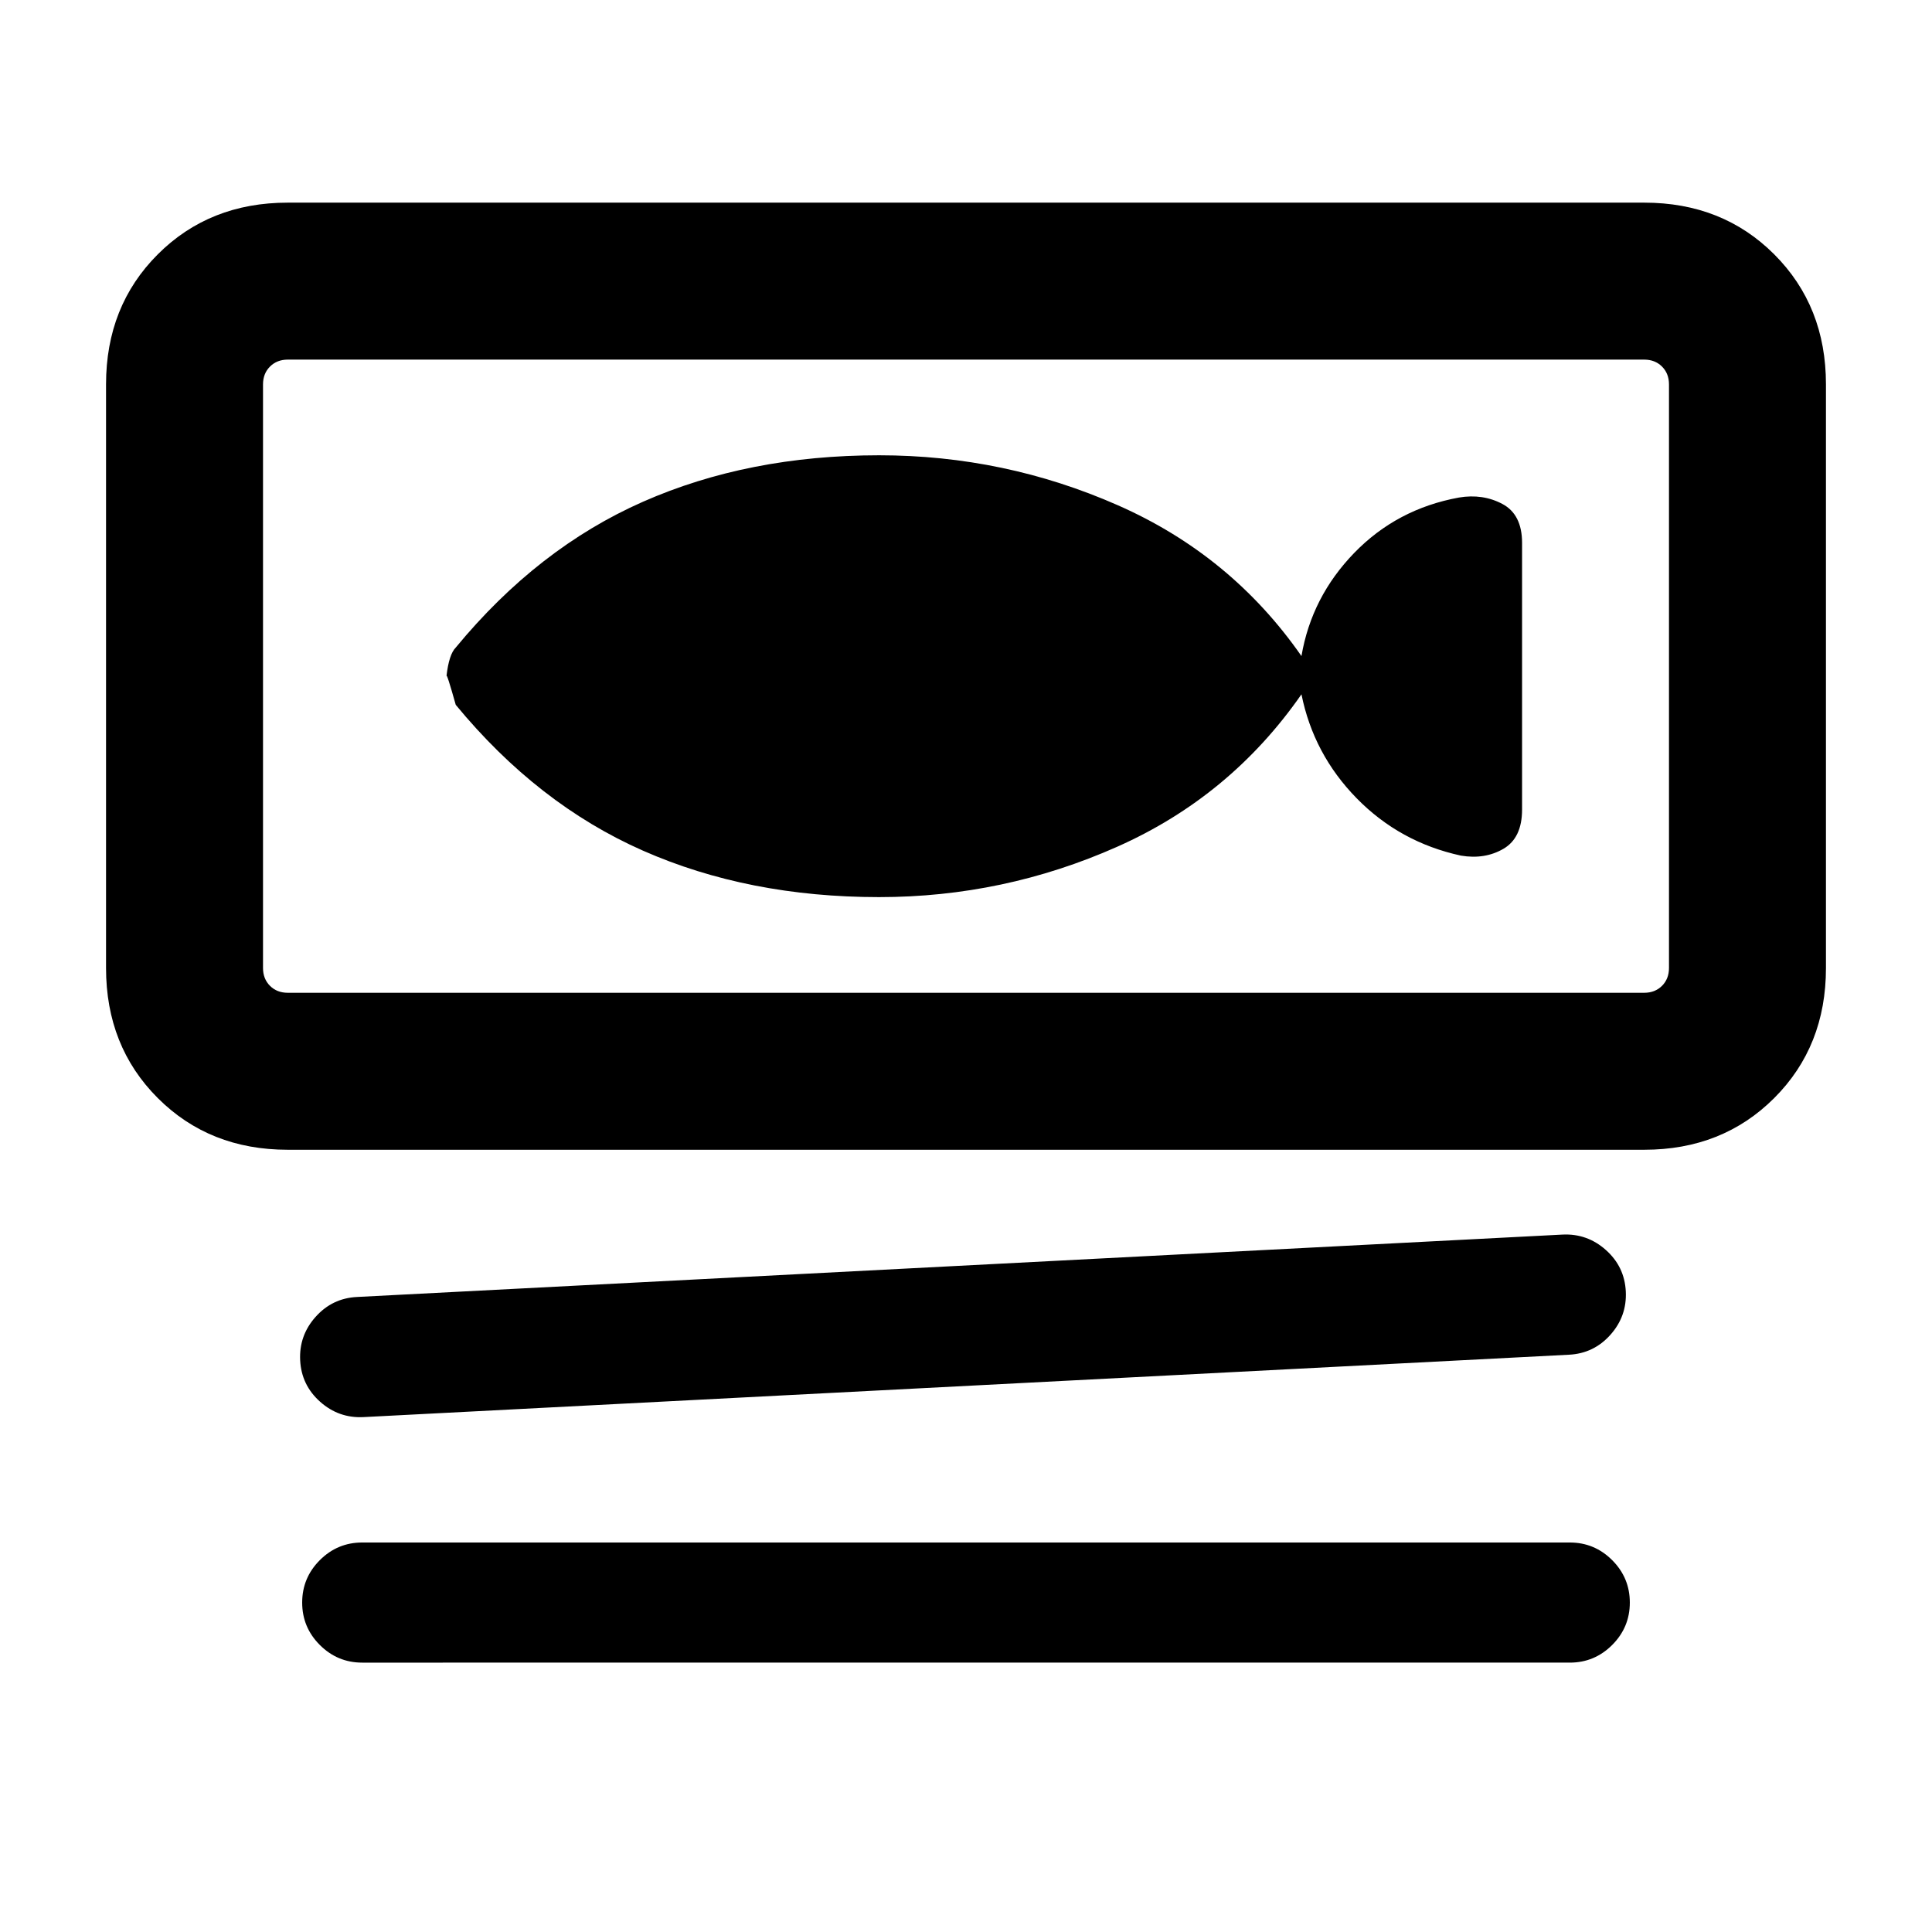 <svg xmlns="http://www.w3.org/2000/svg" height="20" viewBox="0 -960 960 960" width="20"><path d="M143-388.69q-38.92 0-64.61-25.7-25.7-25.69-25.7-64.61v-290q0-38.92 25.7-64.61 25.69-25.7 64.61-25.7h674q38.92 0 64.61 25.7 25.7 25.69 25.7 64.61v290q0 38.92-25.7 64.61-25.69 25.7-64.61 25.7H143Zm0-392.62q-5.38 0-8.85 3.46-3.46 3.47-3.46 8.85v290q0 5.38 3.46 8.85 3.47 3.46 8.85 3.46h674q5.38 0 8.85-3.46 3.46-3.47 3.46-8.85v-290q0-5.38-3.46-8.85-3.47-3.46-8.85-3.46H143Zm636.62 494.46-599 31q-12.31.62-21.58-7.65-9.27-8.27-9.89-20.58-.61-12.31 7.66-21.57 8.27-9.27 20.57-9.89l599-31q12.31-.61 21.58 7.66 9.27 8.26 9.89 20.57.61 12.31-7.66 21.58-8.27 9.27-20.57 9.88Zm.38 153H180q-12.31 0-21.08-8.77-8.77-8.77-8.77-21.07 0-12.31 8.77-21.08 8.77-8.77 21.08-8.77h600q12.31 0 21.08 8.77 8.77 8.77 8.77 21.08 0 12.3-8.77 21.07T780-133.85ZM436.85-514.23q61.93 0 118.23-25 56.3-25 91.61-75.77 6 29.77 27.42 51.65 21.43 21.89 51.81 28.5 11.85 2 21.12-3.38 9.27-5.39 9.27-19.54v-132.46q0-14.15-9.77-19.35-9.77-5.19-21.62-3.19-30.77 5.62-52 27.5-21.23 21.89-26.23 51.27-34.92-50.15-91.28-74.96-56.35-24.81-118.56-24.81-65 0-117.35 23.08-52.34 23.08-93.04 72.46-3.38 3.38-4.61 14.23 0-2.15 4.61 14.23 40.7 49.38 93.04 72.46 52.35 23.08 117.35 23.08ZM130.69-781.31v314.62-314.62Z"/></svg>